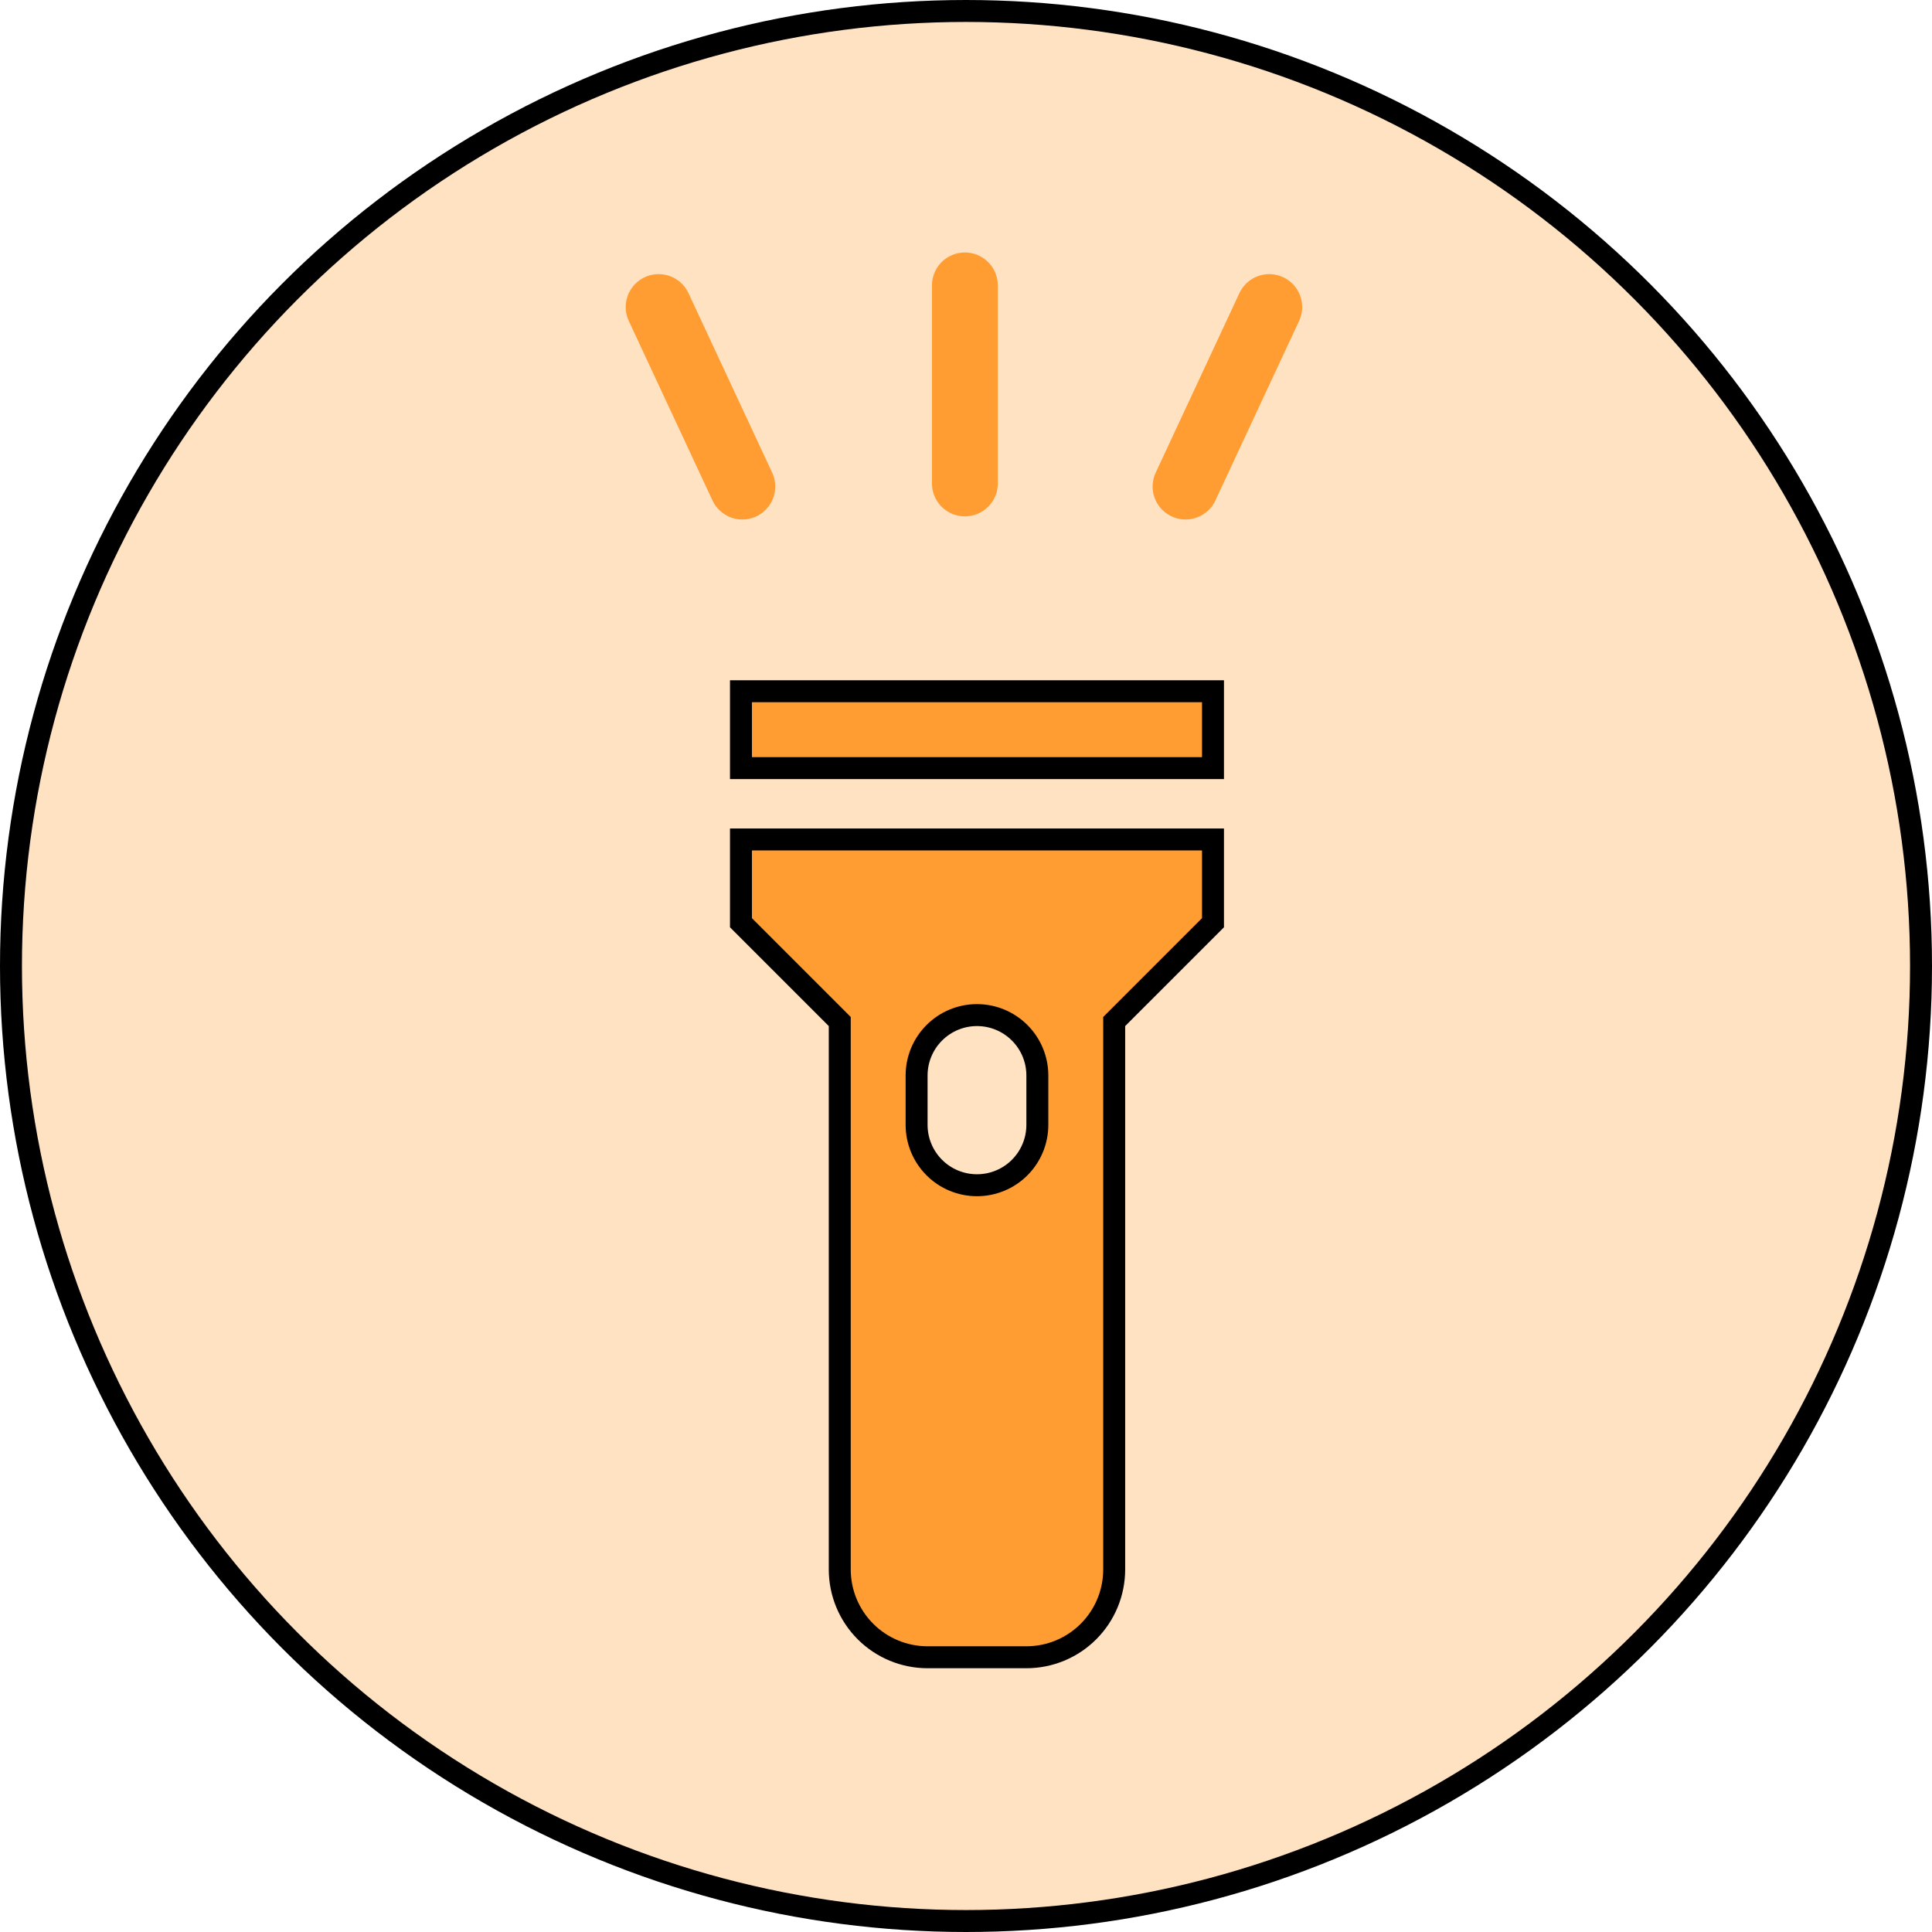 <svg width="88" height="88" viewBox="0 0 88 88" fill="none" xmlns="http://www.w3.org/2000/svg">
<circle cx="44" cy="44" r="43.5" fill="#FF9D33" fill-opacity="0.3" stroke="black"/>
<path d="M57.812 13.986L54 22.162" stroke="#FF9D33" stroke-width="3" stroke-linecap="round"/>
<g clip-path="url(#clip0_689_12)">
<path d="M50.896 46.383L50.75 46.529V46.736V71.486C50.75 72.547 50.329 73.565 49.578 74.315C48.828 75.065 47.811 75.486 46.75 75.486H42.25C41.189 75.486 40.172 75.065 39.422 74.315C38.671 73.565 38.25 72.547 38.25 71.486V46.736V46.529L38.104 46.383L33.75 42.029V38.236H55.25V42.029L50.896 46.383ZM41.75 48.986V51.236C41.75 51.966 42.04 52.665 42.556 53.181C43.071 53.697 43.771 53.986 44.5 53.986C45.229 53.986 45.929 53.697 46.444 53.181C46.96 52.665 47.25 51.966 47.25 51.236V48.986C47.25 48.257 46.96 47.557 46.444 47.042C45.929 46.526 45.229 46.236 44.5 46.236C43.771 46.236 43.071 46.526 42.556 47.042C42.04 47.557 41.75 48.257 41.75 48.986ZM33.75 31.486H55.25V34.986H33.75V31.486Z" fill="#FF9D33" stroke="black"/>
</g>
<path d="M43.949 13V22.02" stroke="#FF9D33" stroke-width="3" stroke-linecap="round"/>
<path d="M30 13.986L33.812 22.162" stroke="#FF9D33" stroke-width="3" stroke-linecap="round"/>
<defs>
<clipPath id="clip0_689_12">
<rect width="45" height="45" fill="white" transform="translate(22 30.986)"/>
</clipPath>
</defs>
</svg>
